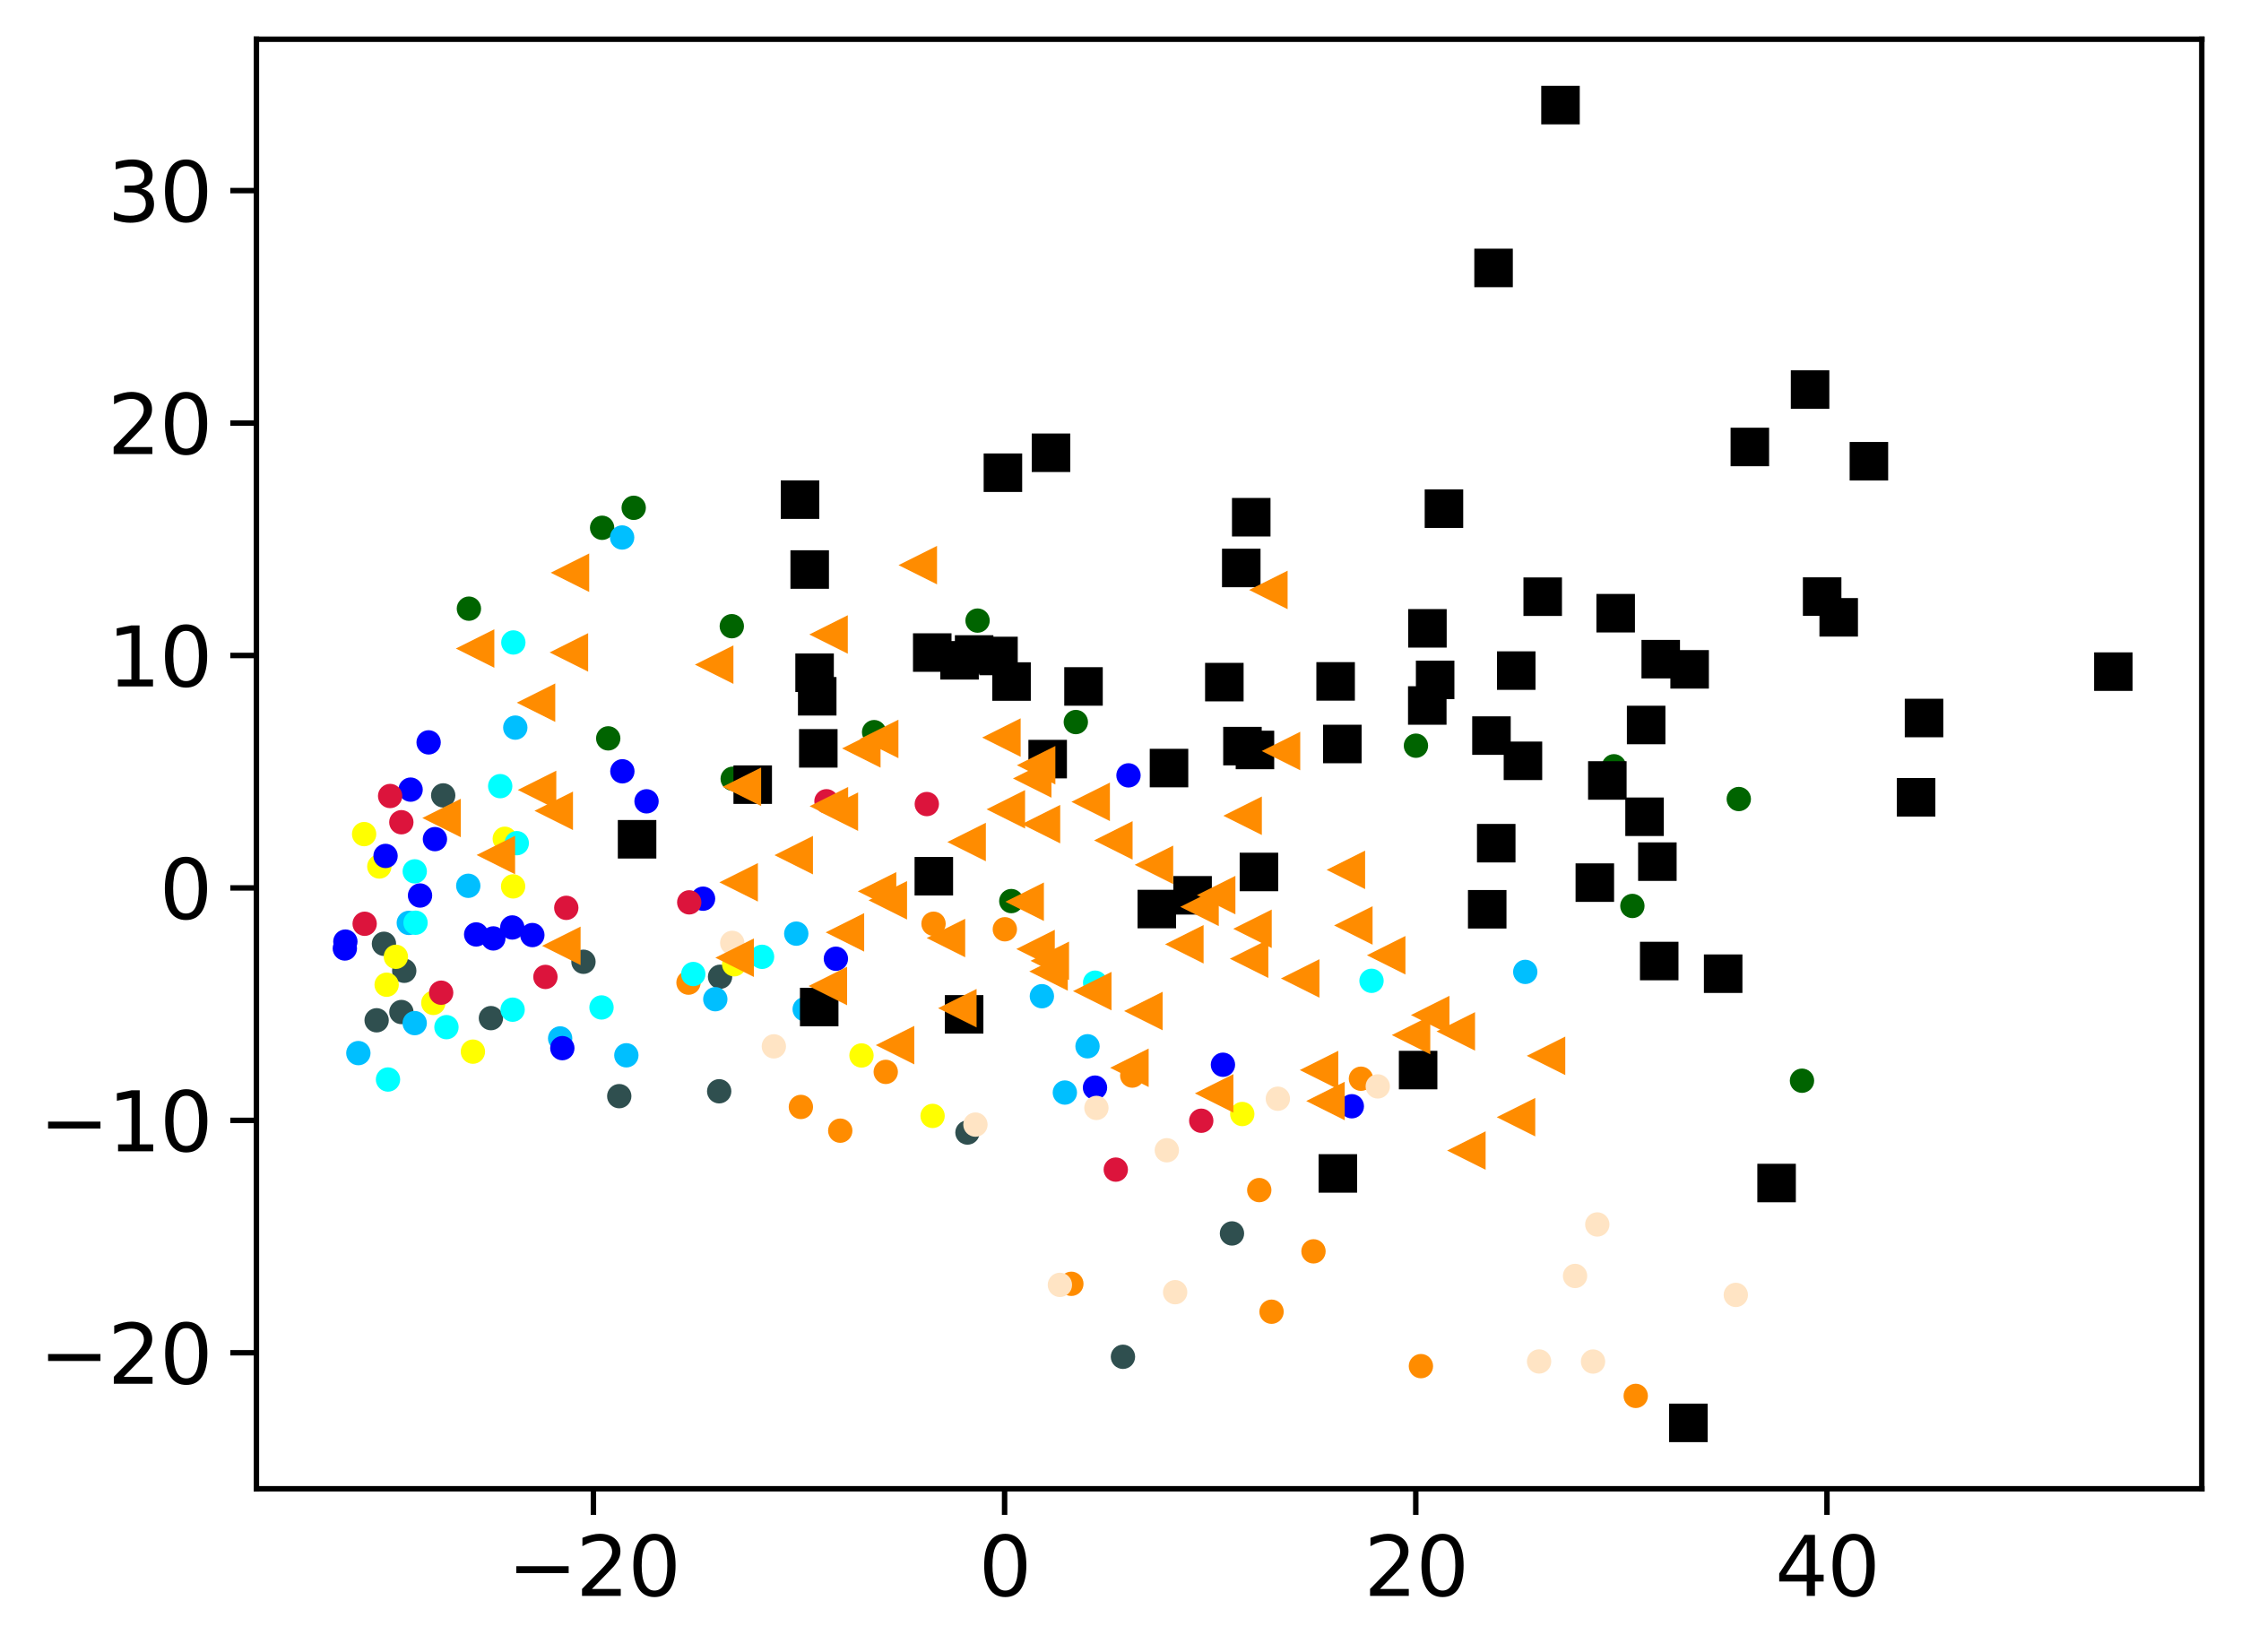 <?xml version="1.0" encoding="utf-8" standalone="no"?>
<!DOCTYPE svg PUBLIC "-//W3C//DTD SVG 1.1//EN"
  "http://www.w3.org/Graphics/SVG/1.1/DTD/svg11.dtd">
<svg xmlns:xlink="http://www.w3.org/1999/xlink" width="411.393pt" height="303.29pt" viewBox="0 0 411.393 303.29" xmlns="http://www.w3.org/2000/svg" version="1.1">
 <defs>
  <style type="text/css">*{stroke-linejoin: round; stroke-linecap: butt}</style>
 </defs>
 <g id="figure_1">
  <g id="patch_1">
   <path d="M 0 303.29 
L 411.393 303.29 
L 411.393 0 
L 0 0 
z
" style="fill: #ffffff"/>
  </g>
  <g id="axes_1">
   <g id="patch_2">
    <path d="M 47.073 273.312 
L 404.193 273.312 
L 404.193 7.2 
L 47.073 7.2 
z
" style="fill: #ffffff"/>
   </g>
   <g id="PathCollection_1">
    <defs>
     <path id="C0_0_3dd4c30884" d="M 0 2.236 
C 0.593 2.236 1.162 2 1.581 1.581 
C 2 1.162 2.236 0.593 2.236 -0 
C 2.236 -0.593 2 -1.162 1.581 -1.581 
C 1.162 -2 0.593 -2.236 0 -2.236 
C -0.593 -2.236 -1.162 -2 -1.581 -1.581 
C -2 -1.162 -2.236 -0.593 -2.236 0 
C -2.236 0.593 -2 1.162 -1.581 1.581 
C -1.162 2 -0.593 2.236 0 2.236 
z
"/>
    </defs>
    <g clip-path="url(#p0a0417c14d)">
     <use xlink:href="#C0_0_3dd4c30884" x="233.425" y="240.809" style="fill: #ff8c00"/>
    </g>
    <g clip-path="url(#p0a0417c14d)">
     <use xlink:href="#C0_0_3dd4c30884" x="196.674" y="235.685" style="fill: #ff8c00"/>
    </g>
    <g clip-path="url(#p0a0417c14d)">
     <use xlink:href="#C0_0_3dd4c30884" x="184.464" y="170.599" style="fill: #ff8c00"/>
    </g>
    <g clip-path="url(#p0a0417c14d)">
     <use xlink:href="#C0_0_3dd4c30884" x="171.373" y="169.583" style="fill: #ff8c00"/>
    </g>
    <g clip-path="url(#p0a0417c14d)">
     <use xlink:href="#C0_0_3dd4c30884" x="154.25" y="207.572" style="fill: #ff8c00"/>
    </g>
    <g clip-path="url(#p0a0417c14d)">
     <use xlink:href="#C0_0_3dd4c30884" x="249.837" y="198.034" style="fill: #ff8c00"/>
    </g>
    <g clip-path="url(#p0a0417c14d)">
     <use xlink:href="#C0_0_3dd4c30884" x="231.169" y="218.483" style="fill: #ff8c00"/>
    </g>
    <g clip-path="url(#p0a0417c14d)">
     <use xlink:href="#C0_0_3dd4c30884" x="241.124" y="229.726" style="fill: #ff8c00"/>
    </g>
    <g clip-path="url(#p0a0417c14d)">
     <use xlink:href="#C0_0_3dd4c30884" x="147.023" y="203.217" style="fill: #ff8c00"/>
    </g>
    <g clip-path="url(#p0a0417c14d)">
     <use xlink:href="#C0_0_3dd4c30884" x="207.855" y="197.459" style="fill: #ff8c00"/>
    </g>
    <g clip-path="url(#p0a0417c14d)">
     <use xlink:href="#C0_0_3dd4c30884" x="126.394" y="180.394" style="fill: #ff8c00"/>
    </g>
    <g clip-path="url(#p0a0417c14d)">
     <use xlink:href="#C0_0_3dd4c30884" x="260.846" y="250.799" style="fill: #ff8c00"/>
    </g>
    <g clip-path="url(#p0a0417c14d)">
     <use xlink:href="#C0_0_3dd4c30884" x="300.28" y="256.262" style="fill: #ff8c00"/>
    </g>
    <g clip-path="url(#p0a0417c14d)">
     <use xlink:href="#C0_0_3dd4c30884" x="162.601" y="196.781" style="fill: #ff8c00"/>
    </g>
   </g>
   <g id="PathCollection_2">
    <defs>
     <path id="C1_0_8d15959eca" d="M 0 2.236 
C 0.593 2.236 1.162 2 1.581 1.581 
C 2 1.162 2.236 0.593 2.236 -0 
C 2.236 -0.593 2 -1.162 1.581 -1.581 
C 1.162 -2 0.593 -2.236 0 -2.236 
C -0.593 -2.236 -1.162 -2 -1.581 -1.581 
C -2 -1.162 -2.236 -0.593 -2.236 0 
C -2.236 0.593 -2 1.162 -1.581 1.581 
C -1.162 2 -0.593 2.236 0 2.236 
z
"/>
    </defs>
    <g clip-path="url(#p0a0417c14d)">
     <use xlink:href="#C1_0_8d15959eca" x="179.457" y="113.931" style="fill: #006400"/>
    </g>
    <g clip-path="url(#p0a0417c14d)">
     <use xlink:href="#C1_0_8d15959eca" x="111.656" y="135.552" style="fill: #006400"/>
    </g>
    <g clip-path="url(#p0a0417c14d)">
     <use xlink:href="#C1_0_8d15959eca" x="134.505" y="142.966" style="fill: #006400"/>
    </g>
    <g clip-path="url(#p0a0417c14d)">
     <use xlink:href="#C1_0_8d15959eca" x="296.277" y="140.677" style="fill: #006400"/>
    </g>
    <g clip-path="url(#p0a0417c14d)">
     <use xlink:href="#C1_0_8d15959eca" x="197.494" y="132.557" style="fill: #006400"/>
    </g>
    <g clip-path="url(#p0a0417c14d)">
     <use xlink:href="#C1_0_8d15959eca" x="259.932" y="136.897" style="fill: #006400"/>
    </g>
    <g clip-path="url(#p0a0417c14d)">
     <use xlink:href="#C1_0_8d15959eca" x="116.333" y="93.224" style="fill: #006400"/>
    </g>
    <g clip-path="url(#p0a0417c14d)">
     <use xlink:href="#C1_0_8d15959eca" x="299.666" y="166.318" style="fill: #006400"/>
    </g>
    <g clip-path="url(#p0a0417c14d)">
     <use xlink:href="#C1_0_8d15959eca" x="330.801" y="198.401" style="fill: #006400"/>
    </g>
    <g clip-path="url(#p0a0417c14d)">
     <use xlink:href="#C1_0_8d15959eca" x="244.43" y="125.587" style="fill: #006400"/>
    </g>
    <g clip-path="url(#p0a0417c14d)">
     <use xlink:href="#C1_0_8d15959eca" x="160.464" y="134.408" style="fill: #006400"/>
    </g>
    <g clip-path="url(#p0a0417c14d)">
     <use xlink:href="#C1_0_8d15959eca" x="319.198" y="146.688" style="fill: #006400"/>
    </g>
    <g clip-path="url(#p0a0417c14d)">
     <use xlink:href="#C1_0_8d15959eca" x="134.34" y="114.959" style="fill: #006400"/>
    </g>
    <g clip-path="url(#p0a0417c14d)">
     <use xlink:href="#C1_0_8d15959eca" x="86.08" y="111.739" style="fill: #006400"/>
    </g>
    <g clip-path="url(#p0a0417c14d)">
     <use xlink:href="#C1_0_8d15959eca" x="185.649" y="165.424" style="fill: #006400"/>
    </g>
    <g clip-path="url(#p0a0417c14d)">
     <use xlink:href="#C1_0_8d15959eca" x="110.535" y="96.892" style="fill: #006400"/>
    </g>
   </g>
   <g id="PathCollection_3">
    <defs>
     <path id="C2_0_2accab4f15" d="M 0 2.236 
C 0.593 2.236 1.162 2 1.581 1.581 
C 2 1.162 2.236 0.593 2.236 -0 
C 2.236 -0.593 2 -1.162 1.581 -1.581 
C 1.162 -2 0.593 -2.236 0 -2.236 
C -0.593 -2.236 -1.162 -2 -1.581 -1.581 
C -2 -1.162 -2.236 -0.593 -2.236 0 
C -2.236 0.593 -2 1.162 -1.581 1.581 
C -1.162 2 -0.593 2.236 0 2.236 
z
"/>
    </defs>
    <g clip-path="url(#p0a0417c14d)">
     <use xlink:href="#C2_0_2accab4f15" x="81.361" y="146.021" style="fill: #2f4f4f"/>
    </g>
    <g clip-path="url(#p0a0417c14d)">
     <use xlink:href="#C2_0_2accab4f15" x="177.601" y="207.915" style="fill: #2f4f4f"/>
    </g>
    <g clip-path="url(#p0a0417c14d)">
     <use xlink:href="#C2_0_2accab4f15" x="113.68" y="201.236" style="fill: #2f4f4f"/>
    </g>
    <g clip-path="url(#p0a0417c14d)">
     <use xlink:href="#C2_0_2accab4f15" x="132.024" y="200.34" style="fill: #2f4f4f"/>
    </g>
    <g clip-path="url(#p0a0417c14d)">
     <use xlink:href="#C2_0_2accab4f15" x="74.207" y="178.22" style="fill: #2f4f4f"/>
    </g>
    <g clip-path="url(#p0a0417c14d)">
     <use xlink:href="#C2_0_2accab4f15" x="73.685" y="185.79" style="fill: #2f4f4f"/>
    </g>
    <g clip-path="url(#p0a0417c14d)">
     <use xlink:href="#C2_0_2accab4f15" x="132.185" y="179.317" style="fill: #2f4f4f"/>
    </g>
    <g clip-path="url(#p0a0417c14d)">
     <use xlink:href="#C2_0_2accab4f15" x="107.11" y="176.564" style="fill: #2f4f4f"/>
    </g>
    <g clip-path="url(#p0a0417c14d)">
     <use xlink:href="#C2_0_2accab4f15" x="206.146" y="249.084" style="fill: #2f4f4f"/>
    </g>
    <g clip-path="url(#p0a0417c14d)">
     <use xlink:href="#C2_0_2accab4f15" x="90.122" y="186.911" style="fill: #2f4f4f"/>
    </g>
    <g clip-path="url(#p0a0417c14d)">
     <use xlink:href="#C2_0_2accab4f15" x="226.16" y="226.439" style="fill: #2f4f4f"/>
    </g>
    <g clip-path="url(#p0a0417c14d)">
     <use xlink:href="#C2_0_2accab4f15" x="69.14" y="187.307" style="fill: #2f4f4f"/>
    </g>
    <g clip-path="url(#p0a0417c14d)">
     <use xlink:href="#C2_0_2accab4f15" x="70.484" y="173.265" style="fill: #2f4f4f"/>
    </g>
   </g>
   <g id="PathCollection_4">
    <defs>
     <path id="C3_0_c90dce33ab" d="M 0 2.236 
C 0.593 2.236 1.162 2 1.581 1.581 
C 2 1.162 2.236 0.593 2.236 -0 
C 2.236 -0.593 2 -1.162 1.581 -1.581 
C 1.162 -2 0.593 -2.236 0 -2.236 
C -0.593 -2.236 -1.162 -2 -1.581 -1.581 
C -2 -1.162 -2.236 -0.593 -2.236 0 
C -2.236 0.593 -2 1.162 -1.581 1.581 
C -1.162 2 -0.593 2.236 0 2.236 
z
"/>
    </defs>
    <g clip-path="url(#p0a0417c14d)">
     <use xlink:href="#C3_0_c90dce33ab" x="131.311" y="183.436" style="fill: #00bfff"/>
    </g>
    <g clip-path="url(#p0a0417c14d)">
     <use xlink:href="#C3_0_c90dce33ab" x="147.721" y="185.274" style="fill: #00bfff"/>
    </g>
    <g clip-path="url(#p0a0417c14d)">
     <use xlink:href="#C3_0_c90dce33ab" x="94.595" y="133.578" style="fill: #00bfff"/>
    </g>
    <g clip-path="url(#p0a0417c14d)">
     <use xlink:href="#C3_0_c90dce33ab" x="199.643" y="192.079" style="fill: #00bfff"/>
    </g>
    <g clip-path="url(#p0a0417c14d)">
     <use xlink:href="#C3_0_c90dce33ab" x="195.481" y="200.574" style="fill: #00bfff"/>
    </g>
    <g clip-path="url(#p0a0417c14d)">
     <use xlink:href="#C3_0_c90dce33ab" x="114.208" y="98.674" style="fill: #00bfff"/>
    </g>
    <g clip-path="url(#p0a0417c14d)">
     <use xlink:href="#C3_0_c90dce33ab" x="76.13" y="187.826" style="fill: #00bfff"/>
    </g>
    <g clip-path="url(#p0a0417c14d)">
     <use xlink:href="#C3_0_c90dce33ab" x="85.962" y="162.616" style="fill: #00bfff"/>
    </g>
    <g clip-path="url(#p0a0417c14d)">
     <use xlink:href="#C3_0_c90dce33ab" x="280" y="178.422" style="fill: #00bfff"/>
    </g>
    <g clip-path="url(#p0a0417c14d)">
     <use xlink:href="#C3_0_c90dce33ab" x="75.045" y="169.429" style="fill: #00bfff"/>
    </g>
    <g clip-path="url(#p0a0417c14d)">
     <use xlink:href="#C3_0_c90dce33ab" x="191.264" y="182.887" style="fill: #00bfff"/>
    </g>
    <g clip-path="url(#p0a0417c14d)">
     <use xlink:href="#C3_0_c90dce33ab" x="114.983" y="193.735" style="fill: #00bfff"/>
    </g>
    <g clip-path="url(#p0a0417c14d)">
     <use xlink:href="#C3_0_c90dce33ab" x="102.829" y="190.637" style="fill: #00bfff"/>
    </g>
    <g clip-path="url(#p0a0417c14d)">
     <use xlink:href="#C3_0_c90dce33ab" x="146.175" y="171.401" style="fill: #00bfff"/>
    </g>
    <g clip-path="url(#p0a0417c14d)">
     <use xlink:href="#C3_0_c90dce33ab" x="65.786" y="193.332" style="fill: #00bfff"/>
    </g>
   </g>
   <g id="PathCollection_5">
    <defs>
     <path id="C4_0_1f9be2357a" d="M 0 2.236 
C 0.593 2.236 1.162 2 1.581 1.581 
C 2 1.162 2.236 0.593 2.236 -0 
C 2.236 -0.593 2 -1.162 1.581 -1.581 
C 1.162 -2 0.593 -2.236 0 -2.236 
C -0.593 -2.236 -1.162 -2 -1.581 -1.581 
C -2 -1.162 -2.236 -0.593 -2.236 0 
C -2.236 0.593 -2 1.162 -1.581 1.581 
C -1.162 2 -0.593 2.236 0 2.236 
z
"/>
    </defs>
    <g clip-path="url(#p0a0417c14d)">
     <use xlink:href="#C4_0_1f9be2357a" x="228.05" y="204.514" style="fill: #ffff00"/>
    </g>
    <g clip-path="url(#p0a0417c14d)">
     <use xlink:href="#C4_0_1f9be2357a" x="70.977" y="180.778" style="fill: #ffff00"/>
    </g>
    <g clip-path="url(#p0a0417c14d)">
     <use xlink:href="#C4_0_1f9be2357a" x="134.78" y="177.026" style="fill: #ffff00"/>
    </g>
    <g clip-path="url(#p0a0417c14d)">
     <use xlink:href="#C4_0_1f9be2357a" x="79.549" y="184.117" style="fill: #ffff00"/>
    </g>
    <g clip-path="url(#p0a0417c14d)">
     <use xlink:href="#C4_0_1f9be2357a" x="72.672" y="175.65" style="fill: #ffff00"/>
    </g>
    <g clip-path="url(#p0a0417c14d)">
     <use xlink:href="#C4_0_1f9be2357a" x="86.814" y="193.064" style="fill: #ffff00"/>
    </g>
    <g clip-path="url(#p0a0417c14d)">
     <use xlink:href="#C4_0_1f9be2357a" x="66.842" y="153.127" style="fill: #ffff00"/>
    </g>
    <g clip-path="url(#p0a0417c14d)">
     <use xlink:href="#C4_0_1f9be2357a" x="94.195" y="162.725" style="fill: #ffff00"/>
    </g>
    <g clip-path="url(#p0a0417c14d)">
     <use xlink:href="#C4_0_1f9be2357a" x="92.665" y="153.985" style="fill: #ffff00"/>
    </g>
    <g clip-path="url(#p0a0417c14d)">
     <use xlink:href="#C4_0_1f9be2357a" x="69.634" y="159.075" style="fill: #ffff00"/>
    </g>
    <g clip-path="url(#p0a0417c14d)">
     <use xlink:href="#C4_0_1f9be2357a" x="171.2" y="204.862" style="fill: #ffff00"/>
    </g>
    <g clip-path="url(#p0a0417c14d)">
     <use xlink:href="#C4_0_1f9be2357a" x="158.149" y="193.765" style="fill: #ffff00"/>
    </g>
   </g>
   <g id="PathCollection_6">
    <defs>
     <path id="C5_0_cab6faa4c1" d="M 0 2.236 
C 0.593 2.236 1.162 2 1.581 1.581 
C 2 1.162 2.236 0.593 2.236 -0 
C 2.236 -0.593 2 -1.162 1.581 -1.581 
C 1.162 -2 0.593 -2.236 0 -2.236 
C -0.593 -2.236 -1.162 -2 -1.581 -1.581 
C -2 -1.162 -2.236 -0.593 -2.236 0 
C -2.236 0.593 -2 1.162 -1.581 1.581 
C -1.162 2 -0.593 2.236 0 2.236 
z
"/>
    </defs>
    <g clip-path="url(#p0a0417c14d)">
     <use xlink:href="#C5_0_cab6faa4c1" x="139.895" y="175.657" style="fill: #00ffff"/>
    </g>
    <g clip-path="url(#p0a0417c14d)">
     <use xlink:href="#C5_0_cab6faa4c1" x="76.283" y="169.398" style="fill: #00ffff"/>
    </g>
    <g clip-path="url(#p0a0417c14d)">
     <use xlink:href="#C5_0_cab6faa4c1" x="94.237" y="117.946" style="fill: #00ffff"/>
    </g>
    <g clip-path="url(#p0a0417c14d)">
     <use xlink:href="#C5_0_cab6faa4c1" x="81.957" y="188.569" style="fill: #00ffff"/>
    </g>
    <g clip-path="url(#p0a0417c14d)">
     <use xlink:href="#C5_0_cab6faa4c1" x="110.422" y="184.951" style="fill: #00ffff"/>
    </g>
    <g clip-path="url(#p0a0417c14d)">
     <use xlink:href="#C5_0_cab6faa4c1" x="94.105" y="185.361" style="fill: #00ffff"/>
    </g>
    <g clip-path="url(#p0a0417c14d)">
     <use xlink:href="#C5_0_cab6faa4c1" x="251.777" y="180.061" style="fill: #00ffff"/>
    </g>
    <g clip-path="url(#p0a0417c14d)">
     <use xlink:href="#C5_0_cab6faa4c1" x="71.228" y="198.181" style="fill: #00ffff"/>
    </g>
    <g clip-path="url(#p0a0417c14d)">
     <use xlink:href="#C5_0_cab6faa4c1" x="127.268" y="178.815" style="fill: #00ffff"/>
    </g>
    <g clip-path="url(#p0a0417c14d)">
     <use xlink:href="#C5_0_cab6faa4c1" x="76.138" y="159.968" style="fill: #00ffff"/>
    </g>
    <g clip-path="url(#p0a0417c14d)">
     <use xlink:href="#C5_0_cab6faa4c1" x="91.825" y="144.324" style="fill: #00ffff"/>
    </g>
    <g clip-path="url(#p0a0417c14d)">
     <use xlink:href="#C5_0_cab6faa4c1" x="94.866" y="154.79" style="fill: #00ffff"/>
    </g>
    <g clip-path="url(#p0a0417c14d)">
     <use xlink:href="#C5_0_cab6faa4c1" x="201.039" y="180.404" style="fill: #00ffff"/>
    </g>
   </g>
   <g id="PathCollection_7">
    <defs>
     <path id="C6_0_70e56856ac" d="M 0 2.236 
C 0.593 2.236 1.162 2 1.581 1.581 
C 2 1.162 2.236 0.593 2.236 -0 
C 2.236 -0.593 2 -1.162 1.581 -1.581 
C 1.162 -2 0.593 -2.236 0 -2.236 
C -0.593 -2.236 -1.162 -2 -1.581 -1.581 
C -2 -1.162 -2.236 -0.593 -2.236 0 
C -2.236 0.593 -2 1.162 -1.581 1.581 
C -1.162 2 -0.593 2.236 0 2.236 
z
"/>
    </defs>
    <g clip-path="url(#p0a0417c14d)">
     <use xlink:href="#C6_0_70e56856ac" x="78.684" y="136.288" style="fill: #0000ff"/>
    </g>
    <g clip-path="url(#p0a0417c14d)">
     <use xlink:href="#C6_0_70e56856ac" x="79.843" y="154.048" style="fill: #0000ff"/>
    </g>
    <g clip-path="url(#p0a0417c14d)">
     <use xlink:href="#C6_0_70e56856ac" x="224.502" y="195.469" style="fill: #0000ff"/>
    </g>
    <g clip-path="url(#p0a0417c14d)">
     <use xlink:href="#C6_0_70e56856ac" x="248.161" y="203.09" style="fill: #0000ff"/>
    </g>
    <g clip-path="url(#p0a0417c14d)">
     <use xlink:href="#C6_0_70e56856ac" x="114.251" y="141.598" style="fill: #0000ff"/>
    </g>
    <g clip-path="url(#p0a0417c14d)">
     <use xlink:href="#C6_0_70e56856ac" x="77.108" y="164.401" style="fill: #0000ff"/>
    </g>
    <g clip-path="url(#p0a0417c14d)">
     <use xlink:href="#C6_0_70e56856ac" x="118.687" y="147.11" style="fill: #0000ff"/>
    </g>
    <g clip-path="url(#p0a0417c14d)">
     <use xlink:href="#C6_0_70e56856ac" x="87.411" y="171.546" style="fill: #0000ff"/>
    </g>
    <g clip-path="url(#p0a0417c14d)">
     <use xlink:href="#C6_0_70e56856ac" x="63.305" y="174.125" style="fill: #0000ff"/>
    </g>
    <g clip-path="url(#p0a0417c14d)">
     <use xlink:href="#C6_0_70e56856ac" x="63.402" y="172.861" style="fill: #0000ff"/>
    </g>
    <g clip-path="url(#p0a0417c14d)">
     <use xlink:href="#C6_0_70e56856ac" x="90.562" y="172.278" style="fill: #0000ff"/>
    </g>
    <g clip-path="url(#p0a0417c14d)">
     <use xlink:href="#C6_0_70e56856ac" x="70.777" y="157.135" style="fill: #0000ff"/>
    </g>
    <g clip-path="url(#p0a0417c14d)">
     <use xlink:href="#C6_0_70e56856ac" x="201.016" y="199.666" style="fill: #0000ff"/>
    </g>
    <g clip-path="url(#p0a0417c14d)">
     <use xlink:href="#C6_0_70e56856ac" x="94.042" y="170.268" style="fill: #0000ff"/>
    </g>
    <g clip-path="url(#p0a0417c14d)">
     <use xlink:href="#C6_0_70e56856ac" x="153.448" y="176.008" style="fill: #0000ff"/>
    </g>
    <g clip-path="url(#p0a0417c14d)">
     <use xlink:href="#C6_0_70e56856ac" x="97.728" y="171.662" style="fill: #0000ff"/>
    </g>
    <g clip-path="url(#p0a0417c14d)">
     <use xlink:href="#C6_0_70e56856ac" x="103.23" y="192.42" style="fill: #0000ff"/>
    </g>
    <g clip-path="url(#p0a0417c14d)">
     <use xlink:href="#C6_0_70e56856ac" x="207.164" y="142.345" style="fill: #0000ff"/>
    </g>
    <g clip-path="url(#p0a0417c14d)">
     <use xlink:href="#C6_0_70e56856ac" x="75.375" y="144.963" style="fill: #0000ff"/>
    </g>
    <g clip-path="url(#p0a0417c14d)">
     <use xlink:href="#C6_0_70e56856ac" x="129.062" y="164.984" style="fill: #0000ff"/>
    </g>
   </g>
   <g id="PathCollection_8">
    <defs>
     <path id="C7_0_a28b2e4ed3" d="M 0 2.236 
C 0.593 2.236 1.162 2 1.581 1.581 
C 2 1.162 2.236 0.593 2.236 -0 
C 2.236 -0.593 2 -1.162 1.581 -1.581 
C 1.162 -2 0.593 -2.236 0 -2.236 
C -0.593 -2.236 -1.162 -2 -1.581 -1.581 
C -2 -1.162 -2.236 -0.593 -2.236 0 
C -2.236 0.593 -2 1.162 -1.581 1.581 
C -1.162 2 -0.593 2.236 0 2.236 
z
"/>
    </defs>
    <g clip-path="url(#p0a0417c14d)">
     <use xlink:href="#C7_0_a28b2e4ed3" x="100.127" y="179.347" style="fill: #dc143c"/>
    </g>
    <g clip-path="url(#p0a0417c14d)">
     <use xlink:href="#C7_0_a28b2e4ed3" x="151.718" y="147.098" style="fill: #dc143c"/>
    </g>
    <g clip-path="url(#p0a0417c14d)">
     <use xlink:href="#C7_0_a28b2e4ed3" x="204.831" y="214.722" style="fill: #dc143c"/>
    </g>
    <g clip-path="url(#p0a0417c14d)">
     <use xlink:href="#C7_0_a28b2e4ed3" x="73.677" y="150.947" style="fill: #dc143c"/>
    </g>
    <g clip-path="url(#p0a0417c14d)">
     <use xlink:href="#C7_0_a28b2e4ed3" x="66.943" y="169.588" style="fill: #dc143c"/>
    </g>
    <g clip-path="url(#p0a0417c14d)">
     <use xlink:href="#C7_0_a28b2e4ed3" x="71.618" y="146.132" style="fill: #dc143c"/>
    </g>
    <g clip-path="url(#p0a0417c14d)">
     <use xlink:href="#C7_0_a28b2e4ed3" x="80.985" y="182.242" style="fill: #dc143c"/>
    </g>
    <g clip-path="url(#p0a0417c14d)">
     <use xlink:href="#C7_0_a28b2e4ed3" x="103.957" y="166.665" style="fill: #dc143c"/>
    </g>
    <g clip-path="url(#p0a0417c14d)">
     <use xlink:href="#C7_0_a28b2e4ed3" x="220.52" y="205.749" style="fill: #dc143c"/>
    </g>
    <g clip-path="url(#p0a0417c14d)">
     <use xlink:href="#C7_0_a28b2e4ed3" x="170.138" y="147.612" style="fill: #dc143c"/>
    </g>
    <g clip-path="url(#p0a0417c14d)">
     <use xlink:href="#C7_0_a28b2e4ed3" x="126.527" y="165.657" style="fill: #dc143c"/>
    </g>
   </g>
   <g id="PathCollection_9">
    <defs>
     <path id="C8_0_3191ec30ef" d="M 0 2.236 
C 0.593 2.236 1.162 2 1.581 1.581 
C 2 1.162 2.236 0.593 2.236 -0 
C 2.236 -0.593 2 -1.162 1.581 -1.581 
C 1.162 -2 0.593 -2.236 0 -2.236 
C -0.593 -2.236 -1.162 -2 -1.581 -1.581 
C -2 -1.162 -2.236 -0.593 -2.236 0 
C -2.236 0.593 -2 1.162 -1.581 1.581 
C -1.162 2 -0.593 2.236 0 2.236 
z
"/>
    </defs>
    <g clip-path="url(#p0a0417c14d)">
     <use xlink:href="#C8_0_3191ec30ef" x="292.442" y="249.955" style="fill: #ffe4c4"/>
    </g>
    <g clip-path="url(#p0a0417c14d)">
     <use xlink:href="#C8_0_3191ec30ef" x="234.581" y="201.705" style="fill: #ffe4c4"/>
    </g>
    <g clip-path="url(#p0a0417c14d)">
     <use xlink:href="#C8_0_3191ec30ef" x="318.653" y="237.723" style="fill: #ffe4c4"/>
    </g>
    <g clip-path="url(#p0a0417c14d)">
     <use xlink:href="#C8_0_3191ec30ef" x="215.728" y="237.223" style="fill: #ffe4c4"/>
    </g>
    <g clip-path="url(#p0a0417c14d)">
     <use xlink:href="#C8_0_3191ec30ef" x="293.224" y="224.791" style="fill: #ffe4c4"/>
    </g>
    <g clip-path="url(#p0a0417c14d)">
     <use xlink:href="#C8_0_3191ec30ef" x="201.273" y="203.394" style="fill: #ffe4c4"/>
    </g>
    <g clip-path="url(#p0a0417c14d)">
     <use xlink:href="#C8_0_3191ec30ef" x="282.538" y="249.94" style="fill: #ffe4c4"/>
    </g>
    <g clip-path="url(#p0a0417c14d)">
     <use xlink:href="#C8_0_3191ec30ef" x="252.924" y="199.444" style="fill: #ffe4c4"/>
    </g>
    <g clip-path="url(#p0a0417c14d)">
     <use xlink:href="#C8_0_3191ec30ef" x="179.067" y="206.457" style="fill: #ffe4c4"/>
    </g>
    <g clip-path="url(#p0a0417c14d)">
     <use xlink:href="#C8_0_3191ec30ef" x="142.06" y="192.092" style="fill: #ffe4c4"/>
    </g>
    <g clip-path="url(#p0a0417c14d)">
     <use xlink:href="#C8_0_3191ec30ef" x="214.2" y="211.168" style="fill: #ffe4c4"/>
    </g>
    <g clip-path="url(#p0a0417c14d)">
     <use xlink:href="#C8_0_3191ec30ef" x="134.421" y="173.094" style="fill: #ffe4c4"/>
    </g>
    <g clip-path="url(#p0a0417c14d)">
     <use xlink:href="#C8_0_3191ec30ef" x="289.143" y="234.243" style="fill: #ffe4c4"/>
    </g>
    <g clip-path="url(#p0a0417c14d)">
     <use xlink:href="#C8_0_3191ec30ef" x="194.57" y="235.882" style="fill: #ffe4c4"/>
    </g>
   </g>
   <g id="PathCollection_10">
    <defs>
     <path id="C9_0_177918cdcb" d="M -3.535 3.535 
L 3.536 3.535 
L 3.536 -3.536 
L -3.535 -3.536 
z
"/>
    </defs>
    <g clip-path="url(#p0a0417c14d)">
     <use xlink:href="#C9_0_177918cdcb" x="150.22" y="137.386"/>
    </g>
    <g clip-path="url(#p0a0417c14d)">
     <use xlink:href="#C9_0_177918cdcb" x="337.539" y="113.331"/>
    </g>
    <g clip-path="url(#p0a0417c14d)">
     <use xlink:href="#C9_0_177918cdcb" x="192.326" y="139.362"/>
    </g>
    <g clip-path="url(#p0a0417c14d)">
     <use xlink:href="#C9_0_177918cdcb" x="178.828" y="120.152"/>
    </g>
    <g clip-path="url(#p0a0417c14d)">
     <use xlink:href="#C9_0_177918cdcb" x="171.428" y="160.863"/>
    </g>
    <g clip-path="url(#p0a0417c14d)">
     <use xlink:href="#C9_0_177918cdcb" x="148.64" y="104.555"/>
    </g>
    <g clip-path="url(#p0a0417c14d)">
     <use xlink:href="#C9_0_177918cdcb" x="116.952" y="154.076"/>
    </g>
    <g clip-path="url(#p0a0417c14d)">
     <use xlink:href="#C9_0_177918cdcb" x="353.204" y="131.815"/>
    </g>
    <g clip-path="url(#p0a0417c14d)">
     <use xlink:href="#C9_0_177918cdcb" x="273.797" y="135.043"/>
    </g>
    <g clip-path="url(#p0a0417c14d)">
     <use xlink:href="#C9_0_177918cdcb" x="301.9" y="149.943"/>
    </g>
    <g clip-path="url(#p0a0417c14d)">
     <use xlink:href="#C9_0_177918cdcb" x="171.138" y="119.799"/>
    </g>
    <g clip-path="url(#p0a0417c14d)">
     <use xlink:href="#C9_0_177918cdcb" x="227.866" y="104.269"/>
    </g>
    <g clip-path="url(#p0a0417c14d)">
     <use xlink:href="#C9_0_177918cdcb" x="192.937" y="83.119"/>
    </g>
    <g clip-path="url(#p0a0417c14d)">
     <use xlink:href="#C9_0_177918cdcb" x="224.759" y="125.226"/>
    </g>
    <g clip-path="url(#p0a0417c14d)">
     <use xlink:href="#C9_0_177918cdcb" x="245.188" y="125.093"/>
    </g>
    <g clip-path="url(#p0a0417c14d)">
     <use xlink:href="#C9_0_177918cdcb" x="230.379" y="137.681"/>
    </g>
    <g clip-path="url(#p0a0417c14d)">
     <use xlink:href="#C9_0_177918cdcb" x="183.298" y="120.424"/>
    </g>
    <g clip-path="url(#p0a0417c14d)">
     <use xlink:href="#C9_0_177918cdcb" x="274.672" y="154.795"/>
    </g>
    <g clip-path="url(#p0a0417c14d)">
     <use xlink:href="#C9_0_177918cdcb" x="274.182" y="49.188"/>
    </g>
    <g clip-path="url(#p0a0417c14d)">
     <use xlink:href="#C9_0_177918cdcb" x="321.228" y="82.057"/>
    </g>
    <g clip-path="url(#p0a0417c14d)">
     <use xlink:href="#C9_0_177918cdcb" x="351.749" y="146.373"/>
    </g>
    <g clip-path="url(#p0a0417c14d)">
     <use xlink:href="#C9_0_177918cdcb" x="263.457" y="124.818"/>
    </g>
    <g clip-path="url(#p0a0417c14d)">
     <use xlink:href="#C9_0_177918cdcb" x="278.344" y="123.11"/>
    </g>
    <g clip-path="url(#p0a0417c14d)">
     <use xlink:href="#C9_0_177918cdcb" x="292.77" y="162.036"/>
    </g>
    <g clip-path="url(#p0a0417c14d)">
     <use xlink:href="#C9_0_177918cdcb" x="260.331" y="196.448"/>
    </g>
    <g clip-path="url(#p0a0417c14d)">
     <use xlink:href="#C9_0_177918cdcb" x="185.696" y="125.12"/>
    </g>
    <g clip-path="url(#p0a0417c14d)">
     <use xlink:href="#C9_0_177918cdcb" x="387.96" y="123.301"/>
    </g>
    <g clip-path="url(#p0a0417c14d)">
     <use xlink:href="#C9_0_177918cdcb" x="150.387" y="184.875"/>
    </g>
    <g clip-path="url(#p0a0417c14d)">
     <use xlink:href="#C9_0_177918cdcb" x="228.083" y="136.974"/>
    </g>
    <g clip-path="url(#p0a0417c14d)">
     <use xlink:href="#C9_0_177918cdcb" x="146.864" y="91.725"/>
    </g>
    <g clip-path="url(#p0a0417c14d)">
     <use xlink:href="#C9_0_177918cdcb" x="246.422" y="136.584"/>
    </g>
    <g clip-path="url(#p0a0417c14d)">
     <use xlink:href="#C9_0_177918cdcb" x="149.538" y="123.504"/>
    </g>
    <g clip-path="url(#p0a0417c14d)">
     <use xlink:href="#C9_0_177918cdcb" x="229.698" y="94.953"/>
    </g>
    <g clip-path="url(#p0a0417c14d)">
     <use xlink:href="#C9_0_177918cdcb" x="286.468" y="19.296"/>
    </g>
    <g clip-path="url(#p0a0417c14d)">
     <use xlink:href="#C9_0_177918cdcb" x="265.074" y="93.385"/>
    </g>
    <g clip-path="url(#p0a0417c14d)">
     <use xlink:href="#C9_0_177918cdcb" x="332.285" y="71.518"/>
    </g>
    <g clip-path="url(#p0a0417c14d)">
     <use xlink:href="#C9_0_177918cdcb" x="231.109" y="160.077"/>
    </g>
    <g clip-path="url(#p0a0417c14d)">
     <use xlink:href="#C9_0_177918cdcb" x="198.905" y="126.02"/>
    </g>
    <g clip-path="url(#p0a0417c14d)">
     <use xlink:href="#C9_0_177918cdcb" x="150.022" y="127.826"/>
    </g>
    <g clip-path="url(#p0a0417c14d)">
     <use xlink:href="#C9_0_177918cdcb" x="176.149" y="121.222"/>
    </g>
    <g clip-path="url(#p0a0417c14d)">
     <use xlink:href="#C9_0_177918cdcb" x="304.592" y="176.43"/>
    </g>
    <g clip-path="url(#p0a0417c14d)">
     <use xlink:href="#C9_0_177918cdcb" x="316.33" y="178.754"/>
    </g>
    <g clip-path="url(#p0a0417c14d)">
     <use xlink:href="#C9_0_177918cdcb" x="304.87" y="121.011"/>
    </g>
    <g clip-path="url(#p0a0417c14d)">
     <use xlink:href="#C9_0_177918cdcb" x="262.013" y="129.516"/>
    </g>
    <g clip-path="url(#p0a0417c14d)">
     <use xlink:href="#C9_0_177918cdcb" x="343.085" y="84.674"/>
    </g>
    <g clip-path="url(#p0a0417c14d)">
     <use xlink:href="#C9_0_177918cdcb" x="218.931" y="164.365"/>
    </g>
    <g clip-path="url(#p0a0417c14d)">
     <use xlink:href="#C9_0_177918cdcb" x="334.501" y="109.523"/>
    </g>
    <g clip-path="url(#p0a0417c14d)">
     <use xlink:href="#C9_0_177918cdcb" x="214.601" y="141.005"/>
    </g>
    <g clip-path="url(#p0a0417c14d)">
     <use xlink:href="#C9_0_177918cdcb" x="273.016" y="166.927"/>
    </g>
    <g clip-path="url(#p0a0417c14d)">
     <use xlink:href="#C9_0_177918cdcb" x="326.137" y="217.184"/>
    </g>
    <g clip-path="url(#p0a0417c14d)">
     <use xlink:href="#C9_0_177918cdcb" x="304.253" y="158.183"/>
    </g>
    <g clip-path="url(#p0a0417c14d)">
     <use xlink:href="#C9_0_177918cdcb" x="283.203" y="109.544"/>
    </g>
    <g clip-path="url(#p0a0417c14d)">
     <use xlink:href="#C9_0_177918cdcb" x="212.362" y="166.886"/>
    </g>
    <g clip-path="url(#p0a0417c14d)">
     <use xlink:href="#C9_0_177918cdcb" x="279.576" y="139.674"/>
    </g>
    <g clip-path="url(#p0a0417c14d)">
     <use xlink:href="#C9_0_177918cdcb" x="245.595" y="215.422"/>
    </g>
    <g clip-path="url(#p0a0417c14d)">
     <use xlink:href="#C9_0_177918cdcb" x="295.068" y="143.28"/>
    </g>
    <g clip-path="url(#p0a0417c14d)">
     <use xlink:href="#C9_0_177918cdcb" x="310.174" y="122.881"/>
    </g>
    <g clip-path="url(#p0a0417c14d)">
     <use xlink:href="#C9_0_177918cdcb" x="296.599" y="112.573"/>
    </g>
    <g clip-path="url(#p0a0417c14d)">
     <use xlink:href="#C9_0_177918cdcb" x="176.989" y="186.219"/>
    </g>
    <g clip-path="url(#p0a0417c14d)">
     <use xlink:href="#C9_0_177918cdcb" x="138.18" y="144.049"/>
    </g>
    <g clip-path="url(#p0a0417c14d)">
     <use xlink:href="#C9_0_177918cdcb" x="184.111" y="86.782"/>
    </g>
    <g clip-path="url(#p0a0417c14d)">
     <use xlink:href="#C9_0_177918cdcb" x="262.041" y="115.353"/>
    </g>
    <g clip-path="url(#p0a0417c14d)">
     <use xlink:href="#C9_0_177918cdcb" x="302.191" y="133.096"/>
    </g>
    <g clip-path="url(#p0a0417c14d)">
     <use xlink:href="#C9_0_177918cdcb" x="309.944" y="261.216"/>
    </g>
   </g>
   <g id="PathCollection_11">
    <path d="M 101.091 105.14 
L 108.162 108.676 
L 108.162 101.605 
z
" clip-path="url(#p0a0417c14d)" style="fill: #ff8c00"/>
    <path d="M 157.468 163.633 
L 164.539 167.169 
L 164.539 160.097 
z
" clip-path="url(#p0a0417c14d)" style="fill: #ff8c00"/>
    <path d="M 255.493 190.021 
L 262.564 193.557 
L 262.564 186.486 
z
" clip-path="url(#p0a0417c14d)" style="fill: #ff8c00"/>
    <path d="M 259.012 186.349 
L 266.083 189.885 
L 266.083 182.814 
z
" clip-path="url(#p0a0417c14d)" style="fill: #ff8c00"/>
    <path d="M 150.455 149.005 
L 157.526 152.54 
L 157.526 145.469 
z
" clip-path="url(#p0a0417c14d)" style="fill: #ff8c00"/>
    <path d="M 87.488 156.967 
L 94.559 160.502 
L 94.559 153.431 
z
" clip-path="url(#p0a0417c14d)" style="fill: #ff8c00"/>
    <path d="M 219.349 200.726 
L 226.42 204.262 
L 226.42 197.191 
z
" clip-path="url(#p0a0417c14d)" style="fill: #ff8c00"/>
    <path d="M 216.666 166.48 
L 223.737 170.015 
L 223.737 162.944 
z
" clip-path="url(#p0a0417c14d)" style="fill: #ff8c00"/>
    <path d="M 238.605 196.442 
L 245.676 199.978 
L 245.676 192.907 
z
" clip-path="url(#p0a0417c14d)" style="fill: #ff8c00"/>
    <path d="M 148.437 181.014 
L 155.508 184.549 
L 155.508 177.478 
z
" clip-path="url(#p0a0417c14d)" style="fill: #ff8c00"/>
    <path d="M 160.769 191.869 
L 167.84 195.405 
L 167.84 188.334 
z
" clip-path="url(#p0a0417c14d)" style="fill: #ff8c00"/>
    <path d="M 132.658 144.439 
L 139.729 147.975 
L 139.729 140.904 
z
" clip-path="url(#p0a0417c14d)" style="fill: #ff8c00"/>
    <path d="M 189.179 176.392 
L 196.25 179.928 
L 196.25 172.857 
z
" clip-path="url(#p0a0417c14d)" style="fill: #ff8c00"/>
    <path d="M 151.569 171.165 
L 158.64 174.701 
L 158.64 167.63 
z
" clip-path="url(#p0a0417c14d)" style="fill: #ff8c00"/>
    <path d="M 188.949 178.342 
L 196.02 181.878 
L 196.02 174.807 
z
" clip-path="url(#p0a0417c14d)" style="fill: #ff8c00"/>
    <path d="M 83.676 119.057 
L 90.747 122.593 
L 90.747 115.522 
z
" clip-path="url(#p0a0417c14d)" style="fill: #ff8c00"/>
    <path d="M 231.619 137.874 
L 238.69 141.409 
L 238.69 134.338 
z
" clip-path="url(#p0a0417c14d)" style="fill: #ff8c00"/>
    <path d="M 98.116 148.849 
L 105.187 152.385 
L 105.187 145.314 
z
" clip-path="url(#p0a0417c14d)" style="fill: #ff8c00"/>
    <path d="M 148.629 148.003 
L 155.7 151.539 
L 155.7 144.468 
z
" clip-path="url(#p0a0417c14d)" style="fill: #ff8c00"/>
    <path d="M 132.06 161.978 
L 139.131 165.513 
L 139.131 158.442 
z
" clip-path="url(#p0a0417c14d)" style="fill: #ff8c00"/>
    <path d="M 186.669 140.485 
L 193.74 144.02 
L 193.74 136.949 
z
" clip-path="url(#p0a0417c14d)" style="fill: #ff8c00"/>
    <path d="M 159.441 165.281 
L 166.512 168.817 
L 166.512 161.746 
z
" clip-path="url(#p0a0417c14d)" style="fill: #ff8c00"/>
    <path d="M 127.567 122.017 
L 134.638 125.552 
L 134.638 118.481 
z
" clip-path="url(#p0a0417c14d)" style="fill: #ff8c00"/>
    <path d="M 185.951 142.911 
L 193.022 146.446 
L 193.022 139.375 
z
" clip-path="url(#p0a0417c14d)" style="fill: #ff8c00"/>
    <path d="M 225.764 176.004 
L 232.835 179.539 
L 232.835 172.468 
z
" clip-path="url(#p0a0417c14d)" style="fill: #ff8c00"/>
    <path d="M 148.565 116.478 
L 155.636 120.014 
L 155.636 112.943 
z
" clip-path="url(#p0a0417c14d)" style="fill: #ff8c00"/>
    <path d="M 77.524 150.171 
L 84.595 153.707 
L 84.595 146.635 
z
" clip-path="url(#p0a0417c14d)" style="fill: #ff8c00"/>
    <path d="M 208.299 158.769 
L 215.37 162.304 
L 215.37 155.233 
z
" clip-path="url(#p0a0417c14d)" style="fill: #ff8c00"/>
    <path d="M 200.843 154.281 
L 207.914 157.817 
L 207.914 150.746 
z
" clip-path="url(#p0a0417c14d)" style="fill: #ff8c00"/>
    <path d="M 213.878 173.352 
L 220.949 176.888 
L 220.949 169.817 
z
" clip-path="url(#p0a0417c14d)" style="fill: #ff8c00"/>
    <path d="M 172.206 185.085 
L 179.277 188.621 
L 179.277 181.55 
z
" clip-path="url(#p0a0417c14d)" style="fill: #ff8c00"/>
    <path d="M 164.944 103.748 
L 172.015 107.283 
L 172.015 100.212 
z
" clip-path="url(#p0a0417c14d)" style="fill: #ff8c00"/>
    <path d="M 206.357 185.609 
L 213.428 189.144 
L 213.428 182.073 
z
" clip-path="url(#p0a0417c14d)" style="fill: #ff8c00"/>
    <path d="M 239.787 202.126 
L 246.858 205.662 
L 246.858 198.591 
z
" clip-path="url(#p0a0417c14d)" style="fill: #ff8c00"/>
    <path d="M 131.322 175.819 
L 138.393 179.355 
L 138.393 172.284 
z
" clip-path="url(#p0a0417c14d)" style="fill: #ff8c00"/>
    <path d="M 170.115 172.204 
L 177.186 175.74 
L 177.186 168.669 
z
" clip-path="url(#p0a0417c14d)" style="fill: #ff8c00"/>
    <path d="M 244.9 169.897 
L 251.971 173.433 
L 251.971 166.362 
z
" clip-path="url(#p0a0417c14d)" style="fill: #ff8c00"/>
    <path d="M 196.682 147.201 
L 203.753 150.736 
L 203.753 143.665 
z
" clip-path="url(#p0a0417c14d)" style="fill: #ff8c00"/>
    <path d="M 203.793 196.026 
L 210.865 199.561 
L 210.865 192.49 
z
" clip-path="url(#p0a0417c14d)" style="fill: #ff8c00"/>
    <path d="M 219.718 164.326 
L 226.79 167.862 
L 226.79 160.791 
z
" clip-path="url(#p0a0417c14d)" style="fill: #ff8c00"/>
    <path d="M 187.559 151.297 
L 194.63 154.833 
L 194.63 147.762 
z
" clip-path="url(#p0a0417c14d)" style="fill: #ff8c00"/>
    <path d="M 274.763 205.092 
L 281.834 208.628 
L 281.834 201.557 
z
" clip-path="url(#p0a0417c14d)" style="fill: #ff8c00"/>
    <path d="M 280.274 193.832 
L 287.345 197.368 
L 287.345 190.297 
z
" clip-path="url(#p0a0417c14d)" style="fill: #ff8c00"/>
    <path d="M 184.563 165.541 
L 191.634 169.076 
L 191.634 162.005 
z
" clip-path="url(#p0a0417c14d)" style="fill: #ff8c00"/>
    <path d="M 154.577 137.394 
L 161.649 140.929 
L 161.649 133.858 
z
" clip-path="url(#p0a0417c14d)" style="fill: #ff8c00"/>
    <path d="M 250.931 175.366 
L 258.002 178.902 
L 258.002 171.831 
z
" clip-path="url(#p0a0417c14d)" style="fill: #ff8c00"/>
    <path d="M 186.564 174.225 
L 193.635 177.76 
L 193.635 170.689 
z
" clip-path="url(#p0a0417c14d)" style="fill: #ff8c00"/>
    <path d="M 157.858 135.656 
L 164.929 139.191 
L 164.929 132.12 
z
" clip-path="url(#p0a0417c14d)" style="fill: #ff8c00"/>
    <path d="M 196.973 181.951 
L 204.044 185.486 
L 204.044 178.415 
z
" clip-path="url(#p0a0417c14d)" style="fill: #ff8c00"/>
    <path d="M 180.294 135.403 
L 187.365 138.939 
L 187.365 131.867 
z
" clip-path="url(#p0a0417c14d)" style="fill: #ff8c00"/>
    <path d="M 142.169 156.992 
L 149.241 160.527 
L 149.241 153.456 
z
" clip-path="url(#p0a0417c14d)" style="fill: #ff8c00"/>
    <path d="M 173.907 154.582 
L 180.978 158.117 
L 180.978 151.046 
z
" clip-path="url(#p0a0417c14d)" style="fill: #ff8c00"/>
    <path d="M 229.302 108.303 
L 236.373 111.838 
L 236.373 104.767 
z
" clip-path="url(#p0a0417c14d)" style="fill: #ff8c00"/>
    <path d="M 100.898 119.772 
L 107.969 123.308 
L 107.969 116.237 
z
" clip-path="url(#p0a0417c14d)" style="fill: #ff8c00"/>
    <path d="M 243.531 159.689 
L 250.602 163.225 
L 250.602 156.153 
z
" clip-path="url(#p0a0417c14d)" style="fill: #ff8c00"/>
    <path d="M 95.05 145.016 
L 102.121 148.552 
L 102.121 141.481 
z
" clip-path="url(#p0a0417c14d)" style="fill: #ff8c00"/>
    <path d="M 235.146 179.627 
L 242.217 183.162 
L 242.217 176.091 
z
" clip-path="url(#p0a0417c14d)" style="fill: #ff8c00"/>
    <path d="M 94.86 129 
L 101.931 132.535 
L 101.931 125.464 
z
" clip-path="url(#p0a0417c14d)" style="fill: #ff8c00"/>
    <path d="M 263.708 189.348 
L 270.779 192.883 
L 270.779 185.812 
z
" clip-path="url(#p0a0417c14d)" style="fill: #ff8c00"/>
    <path d="M 265.652 211.22 
L 272.723 214.756 
L 272.723 207.685 
z
" clip-path="url(#p0a0417c14d)" style="fill: #ff8c00"/>
    <path d="M 226.388 170.51 
L 233.459 174.046 
L 233.459 166.975 
z
" clip-path="url(#p0a0417c14d)" style="fill: #ff8c00"/>
    <path d="M 181.107 148.575 
L 188.178 152.111 
L 188.178 145.04 
z
" clip-path="url(#p0a0417c14d)" style="fill: #ff8c00"/>
    <path d="M 99.512 173.64 
L 106.583 177.175 
L 106.583 170.104 
z
" clip-path="url(#p0a0417c14d)" style="fill: #ff8c00"/>
    <path d="M 224.573 149.759 
L 231.644 153.295 
L 231.644 146.224 
z
" clip-path="url(#p0a0417c14d)" style="fill: #ff8c00"/>
   </g>
   <g id="matplotlib.axis_1">
    <g id="xtick_1">
     <g id="line2d_1">
      <defs>
       <path id="m3d64540bad" d="M 0 0 
L 0 4.8 
" style="stroke: #000000"/>
      </defs>
      <g>
       <use xlink:href="#m3d64540bad" x="108.937" y="273.312" style="stroke: #000000"/>
      </g>
     </g>
     <g id="text_1">
      <!-- −20 -->
      <g transform="translate(93.151 292.979) scale(0.15 -0.15)">
       <defs>
        <path id="DejaVuSans-2212" d="M 678 2272 
L 4684 2272 
L 4684 1741 
L 678 1741 
L 678 2272 
z
" transform="scale(0.016)"/>
        <path id="DejaVuSans-32" d="M 1228 531 
L 3431 531 
L 3431 0 
L 469 0 
L 469 531 
Q 828 903 1448 1529 
Q 2069 2156 2228 2338 
Q 2531 2678 2651 2914 
Q 2772 3150 2772 3378 
Q 2772 3750 2511 3984 
Q 2250 4219 1831 4219 
Q 1534 4219 1204 4116 
Q 875 4013 500 3803 
L 500 4441 
Q 881 4594 1212 4672 
Q 1544 4750 1819 4750 
Q 2544 4750 2975 4387 
Q 3406 4025 3406 3419 
Q 3406 3131 3298 2873 
Q 3191 2616 2906 2266 
Q 2828 2175 2409 1742 
Q 1991 1309 1228 531 
z
" transform="scale(0.016)"/>
        <path id="DejaVuSans-30" d="M 2034 4250 
Q 1547 4250 1301 3770 
Q 1056 3291 1056 2328 
Q 1056 1369 1301 889 
Q 1547 409 2034 409 
Q 2525 409 2770 889 
Q 3016 1369 3016 2328 
Q 3016 3291 2770 3770 
Q 2525 4250 2034 4250 
z
M 2034 4750 
Q 2819 4750 3233 4129 
Q 3647 3509 3647 2328 
Q 3647 1150 3233 529 
Q 2819 -91 2034 -91 
Q 1250 -91 836 529 
Q 422 1150 422 2328 
Q 422 3509 836 4129 
Q 1250 4750 2034 4750 
z
" transform="scale(0.016)"/>
       </defs>
       <use xlink:href="#DejaVuSans-2212"/>
       <use xlink:href="#DejaVuSans-32" x="83.789"/>
       <use xlink:href="#DejaVuSans-30" x="147.412"/>
      </g>
     </g>
    </g>
    <g id="xtick_2">
     <g id="line2d_2">
      <g>
       <use xlink:href="#m3d64540bad" x="184.42" y="273.312" style="stroke: #000000"/>
      </g>
     </g>
     <g id="text_2">
      <!-- 0 -->
      <g transform="translate(179.661 292.979) scale(0.15 -0.15)">
       <use xlink:href="#DejaVuSans-30"/>
      </g>
     </g>
    </g>
    <g id="xtick_3">
     <g id="line2d_3">
      <g>
       <use xlink:href="#m3d64540bad" x="259.903" y="273.312" style="stroke: #000000"/>
      </g>
     </g>
     <g id="text_3">
      <!-- 20 -->
      <g transform="translate(250.385 292.979) scale(0.15 -0.15)">
       <use xlink:href="#DejaVuSans-32"/>
       <use xlink:href="#DejaVuSans-30" x="63.623"/>
      </g>
     </g>
    </g>
    <g id="xtick_4">
     <g id="line2d_4">
      <g>
       <use xlink:href="#m3d64540bad" x="335.386" y="273.312" style="stroke: #000000"/>
      </g>
     </g>
     <g id="text_4">
      <!-- 40 -->
      <g transform="translate(325.867 292.979) scale(0.15 -0.15)">
       <defs>
        <path id="DejaVuSans-34" d="M 2419 4116 
L 825 1625 
L 2419 1625 
L 2419 4116 
z
M 2253 4666 
L 3047 4666 
L 3047 1625 
L 3713 1625 
L 3713 1100 
L 3047 1100 
L 3047 0 
L 2419 0 
L 2419 1100 
L 313 1100 
L 313 1709 
L 2253 4666 
z
" transform="scale(0.016)"/>
       </defs>
       <use xlink:href="#DejaVuSans-34"/>
       <use xlink:href="#DejaVuSans-30" x="63.623"/>
      </g>
     </g>
    </g>
   </g>
   <g id="matplotlib.axis_2">
    <g id="ytick_1">
     <g id="line2d_5">
      <defs>
       <path id="m2e797e2869" d="M 0 0 
L -4.8 0 
" style="stroke: #000000"/>
      </defs>
      <g>
       <use xlink:href="#m2e797e2869" x="47.073" y="248.347" style="stroke: #000000"/>
      </g>
     </g>
     <g id="text_5">
      <!-- −20 -->
      <g transform="translate(7.2 254.03) scale(0.15 -0.15)">
       <use xlink:href="#DejaVuSans-2212"/>
       <use xlink:href="#DejaVuSans-32" x="83.789"/>
       <use xlink:href="#DejaVuSans-30" x="147.412"/>
      </g>
     </g>
    </g>
    <g id="ytick_2">
     <g id="line2d_6">
      <g>
       <use xlink:href="#m2e797e2869" x="47.073" y="205.676" style="stroke: #000000"/>
      </g>
     </g>
     <g id="text_6">
      <!-- −10 -->
      <g transform="translate(7.2 211.36) scale(0.15 -0.15)">
       <defs>
        <path id="DejaVuSans-31" d="M 794 531 
L 1825 531 
L 1825 4091 
L 703 3866 
L 703 4441 
L 1819 4666 
L 2450 4666 
L 2450 531 
L 3481 531 
L 3481 0 
L 794 0 
L 794 531 
z
" transform="scale(0.016)"/>
       </defs>
       <use xlink:href="#DejaVuSans-2212"/>
       <use xlink:href="#DejaVuSans-31" x="83.789"/>
       <use xlink:href="#DejaVuSans-30" x="147.412"/>
      </g>
     </g>
    </g>
    <g id="ytick_3">
     <g id="line2d_7">
      <g>
       <use xlink:href="#m2e797e2869" x="47.073" y="163.005" style="stroke: #000000"/>
      </g>
     </g>
     <g id="text_7">
      <!-- 0 -->
      <g transform="translate(29.254 168.689) scale(0.15 -0.15)">
       <use xlink:href="#DejaVuSans-30"/>
      </g>
     </g>
    </g>
    <g id="ytick_4">
     <g id="line2d_8">
      <g>
       <use xlink:href="#m2e797e2869" x="47.073" y="120.335" style="stroke: #000000"/>
      </g>
     </g>
     <g id="text_8">
      <!-- 10 -->
      <g transform="translate(19.736 126.018) scale(0.15 -0.15)">
       <use xlink:href="#DejaVuSans-31"/>
       <use xlink:href="#DejaVuSans-30" x="63.623"/>
      </g>
     </g>
    </g>
    <g id="ytick_5">
     <g id="line2d_9">
      <g>
       <use xlink:href="#m2e797e2869" x="47.073" y="77.664" style="stroke: #000000"/>
      </g>
     </g>
     <g id="text_9">
      <!-- 20 -->
      <g transform="translate(19.736 83.348) scale(0.15 -0.15)">
       <use xlink:href="#DejaVuSans-32"/>
       <use xlink:href="#DejaVuSans-30" x="63.623"/>
      </g>
     </g>
    </g>
    <g id="ytick_6">
     <g id="line2d_10">
      <g>
       <use xlink:href="#m2e797e2869" x="47.073" y="34.994" style="stroke: #000000"/>
      </g>
     </g>
     <g id="text_10">
      <!-- 30 -->
      <g transform="translate(19.736 40.677) scale(0.15 -0.15)">
       <defs>
        <path id="DejaVuSans-33" d="M 2597 2516 
Q 3050 2419 3304 2112 
Q 3559 1806 3559 1356 
Q 3559 666 3084 287 
Q 2609 -91 1734 -91 
Q 1441 -91 1130 -33 
Q 819 25 488 141 
L 488 750 
Q 750 597 1062 519 
Q 1375 441 1716 441 
Q 2309 441 2620 675 
Q 2931 909 2931 1356 
Q 2931 1769 2642 2001 
Q 2353 2234 1838 2234 
L 1294 2234 
L 1294 2753 
L 1863 2753 
Q 2328 2753 2575 2939 
Q 2822 3125 2822 3475 
Q 2822 3834 2567 4026 
Q 2313 4219 1838 4219 
Q 1578 4219 1281 4162 
Q 984 4106 628 3988 
L 628 4550 
Q 988 4650 1302 4700 
Q 1616 4750 1894 4750 
Q 2613 4750 3031 4423 
Q 3450 4097 3450 3541 
Q 3450 3153 3228 2886 
Q 3006 2619 2597 2516 
z
" transform="scale(0.016)"/>
       </defs>
       <use xlink:href="#DejaVuSans-33"/>
       <use xlink:href="#DejaVuSans-30" x="63.623"/>
      </g>
     </g>
    </g>
   </g>
   <g id="patch_3">
    <path d="M 47.073 273.312 
L 47.073 7.2 
" style="fill: none; stroke: #000000; stroke-linejoin: miter; stroke-linecap: square"/>
   </g>
   <g id="patch_4">
    <path d="M 404.193 273.312 
L 404.193 7.2 
" style="fill: none; stroke: #000000; stroke-linejoin: miter; stroke-linecap: square"/>
   </g>
   <g id="patch_5">
    <path d="M 47.073 273.312 
L 404.193 273.312 
" style="fill: none; stroke: #000000; stroke-linejoin: miter; stroke-linecap: square"/>
   </g>
   <g id="patch_6">
    <path d="M 47.073 7.2 
L 404.193 7.2 
" style="fill: none; stroke: #000000; stroke-linejoin: miter; stroke-linecap: square"/>
   </g>
  </g>
 </g>
 <defs>
  <clipPath id="p0a0417c14d">
   <rect x="47.073" y="7.2" width="357.12" height="266.112"/>
  </clipPath>
 </defs>
</svg>
